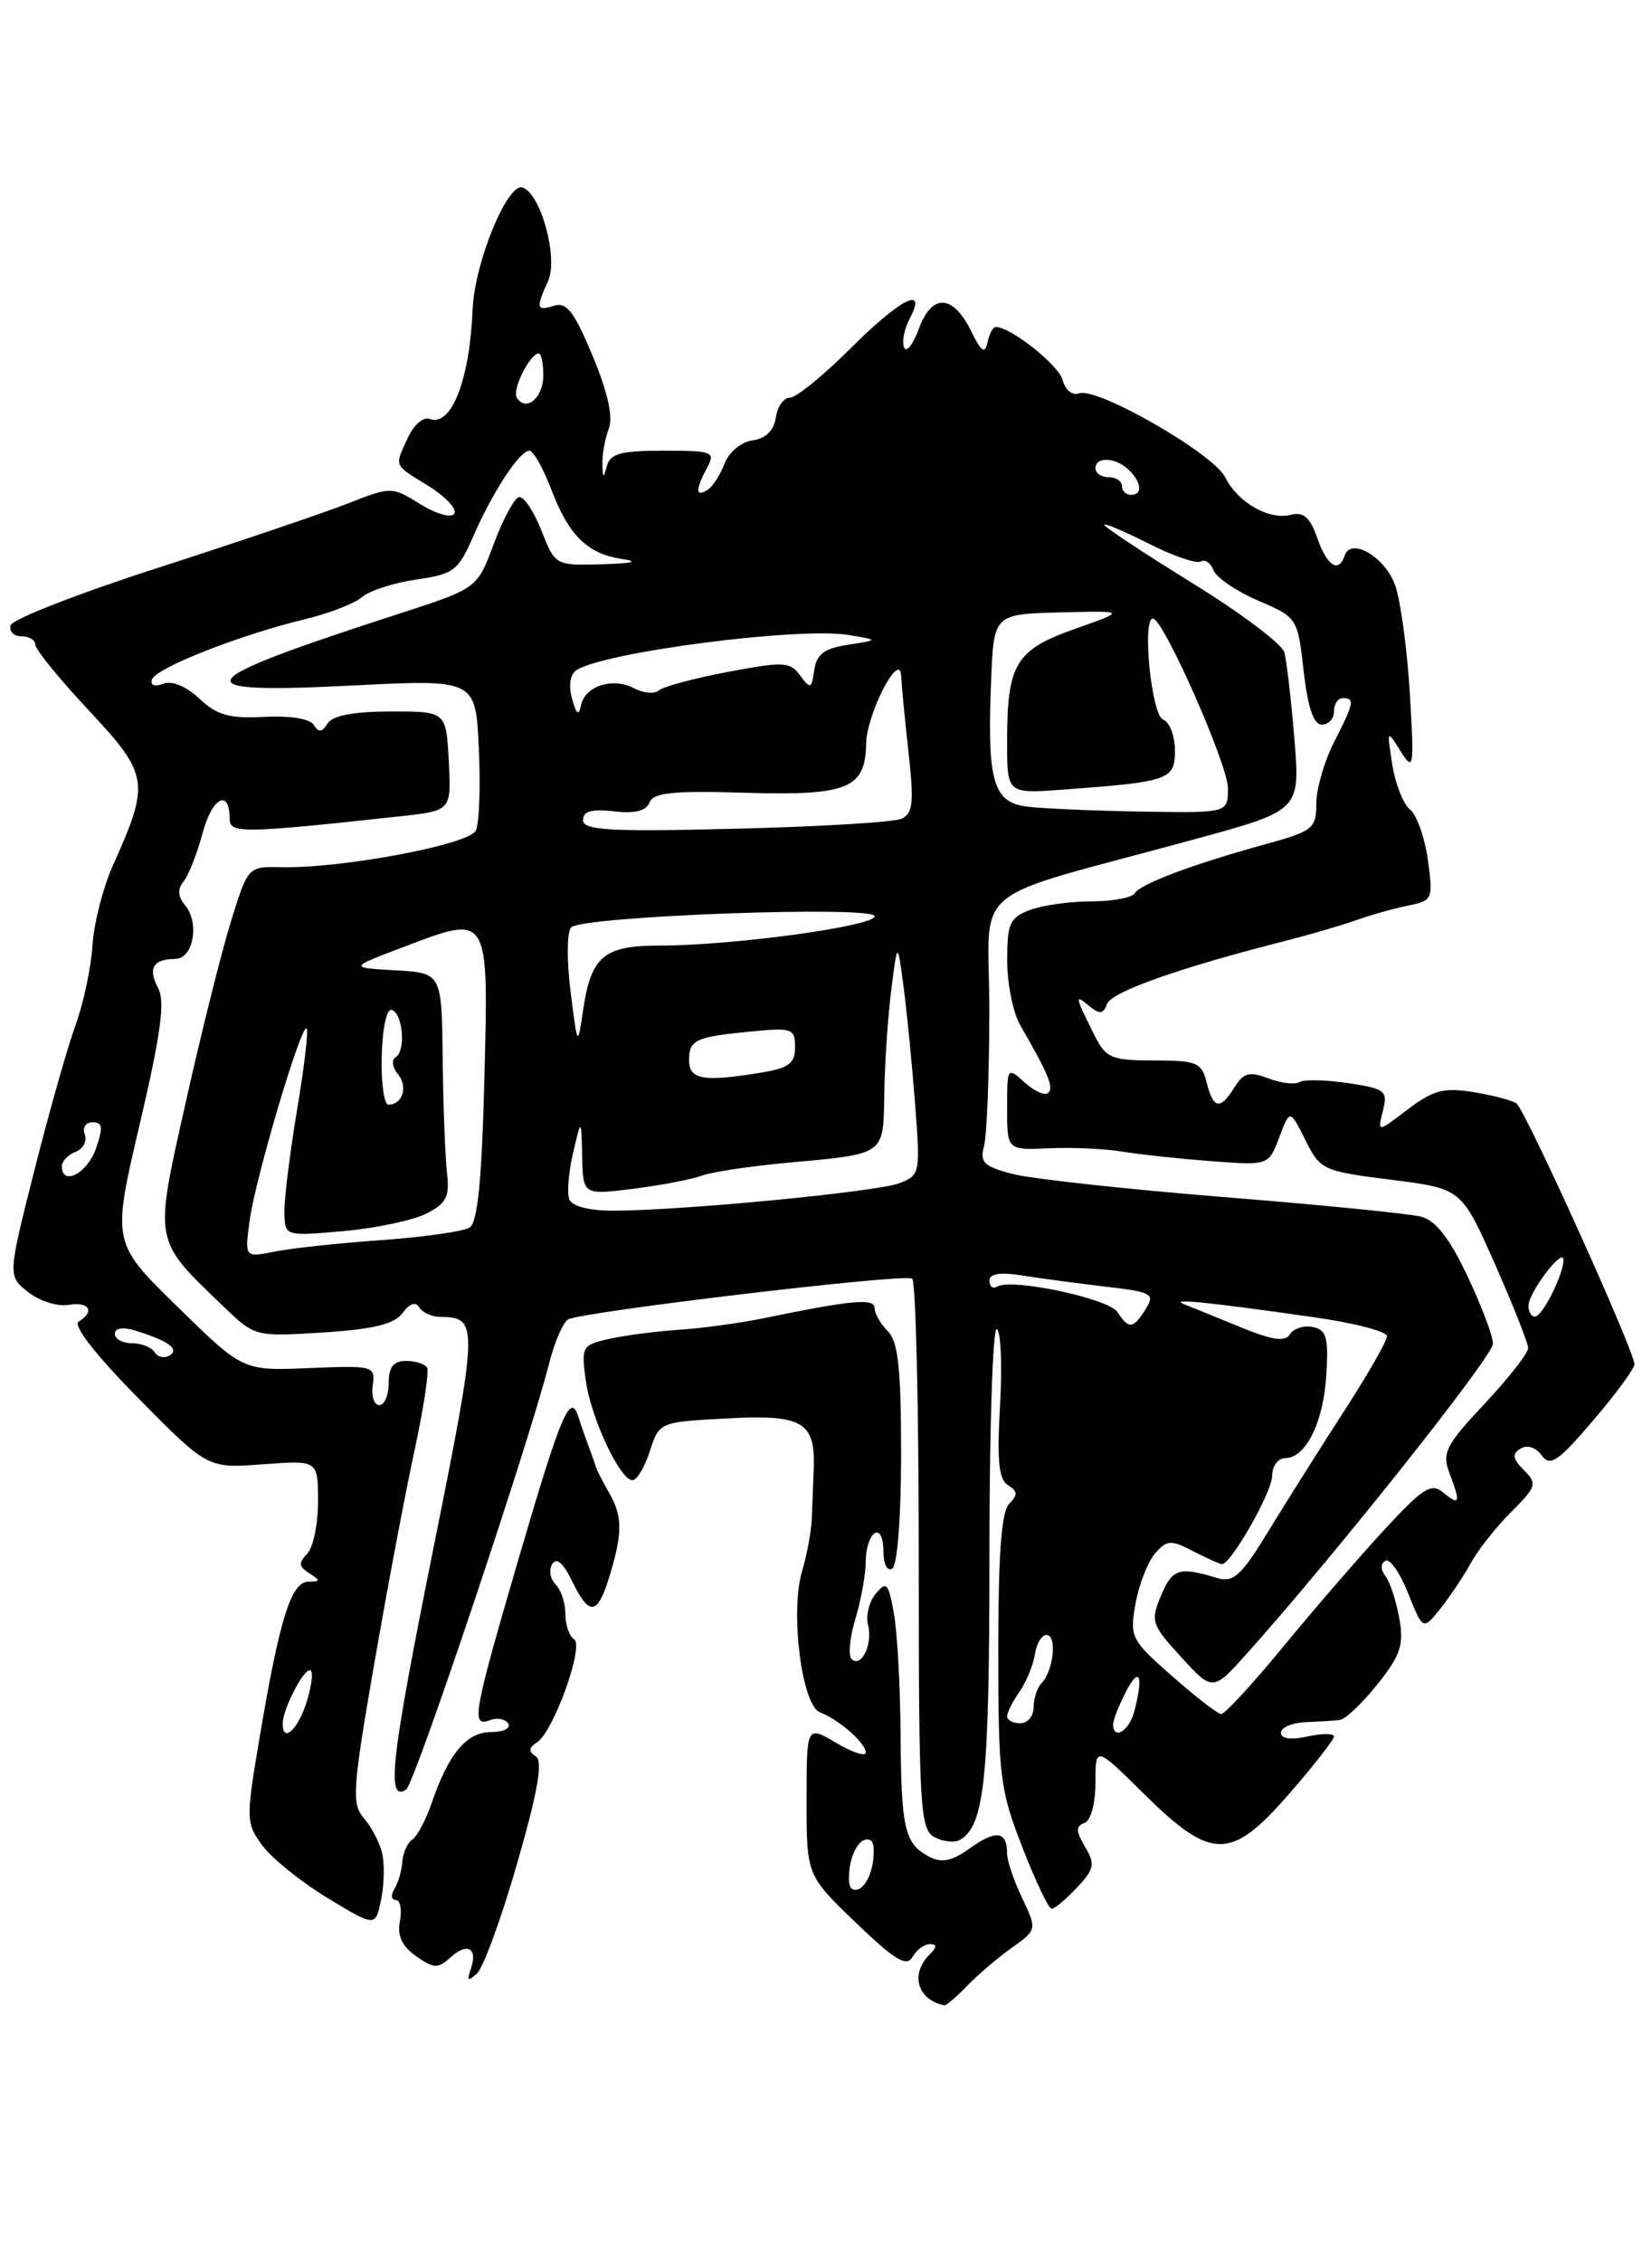 <?xml version="1.0" encoding="UTF-8" standalone="no"?>
<!DOCTYPE svg PUBLIC "-//W3C//DTD SVG 1.1//EN" "http://www.w3.org/Graphics/SVG/1.1/DTD/svg11.dtd" >
<svg xmlns="http://www.w3.org/2000/svg" xmlns:xlink="http://www.w3.org/1999/xlink" version="1.1" viewBox="0 0 187 256">
 <g >
 <path fill="currentColor"
d=" M 109.44 224.75 C 110.63 223.51 112.91 221.57 114.50 220.43 C 117.40 218.36 117.40 218.36 115.70 214.78 C 114.76 212.81 114.00 210.55 114.00 209.77 C 114.00 207.22 112.79 207.02 109.89 209.08 C 107.72 210.63 106.61 210.86 105.14 210.08 C 102.39 208.60 102.01 206.95 101.94 196.17 C 101.91 190.85 101.57 184.74 101.19 182.60 C 100.57 179.13 100.35 178.88 99.13 180.34 C 98.38 181.25 97.99 182.84 98.26 183.88 C 98.82 186.04 97.48 188.81 96.39 187.73 C 96.00 187.33 96.20 185.27 96.84 183.14 C 97.48 181.01 98.00 178.11 98.00 176.69 C 98.00 175.28 98.45 173.84 99.00 173.50 C 99.57 173.15 100.00 174.01 100.00 175.50 C 100.00 176.99 100.43 177.85 101.00 177.50 C 101.58 177.14 102.00 171.68 102.00 164.51 C 102.00 154.85 101.67 151.81 100.50 150.64 C 99.67 149.82 99.00 148.64 99.00 148.03 C 99.00 146.88 96.50 147.10 86.50 149.16 C 83.75 149.72 79.44 150.31 76.92 150.47 C 74.40 150.64 70.86 151.09 69.05 151.49 C 65.90 152.18 65.79 152.37 66.29 156.11 C 66.86 160.40 70.17 167.50 71.60 167.50 C 72.09 167.50 72.98 166.02 73.56 164.21 C 74.62 160.93 74.64 160.92 82.23 160.51 C 90.86 160.03 92.31 160.88 92.11 166.24 C 92.05 168.03 91.94 170.62 91.88 172.00 C 91.82 173.38 91.33 175.98 90.79 177.80 C 89.42 182.41 90.76 192.97 92.81 193.76 C 94.98 194.59 98.00 197.25 98.00 198.32 C 98.00 198.80 96.49 198.31 94.65 197.22 C 91.30 195.24 91.30 195.24 91.30 203.72 C 91.30 212.20 91.30 212.20 96.88 217.57 C 101.27 221.79 102.63 222.62 103.28 221.46 C 103.73 220.66 104.62 220.00 105.25 220.00 C 106.09 220.00 106.08 220.32 105.20 221.20 C 103.00 223.40 103.86 226.30 106.89 226.92 C 107.10 226.96 108.25 225.99 109.44 224.75 Z  M 58.56 210.79 C 60.90 202.63 61.48 199.29 60.65 198.75 C 59.80 198.20 59.83 197.78 60.78 197.17 C 62.66 195.96 66.16 186.22 64.98 185.49 C 64.44 185.15 64.00 183.87 64.00 182.64 C 64.00 181.41 63.50 179.90 62.89 179.29 C 62.28 178.68 62.11 177.64 62.51 176.98 C 62.99 176.21 63.77 176.87 64.75 178.90 C 66.66 182.84 67.59 182.81 68.87 178.75 C 70.48 173.60 70.51 171.67 68.99 169.00 C 68.21 167.62 67.52 166.28 67.45 166.00 C 67.38 165.72 67.03 164.71 66.66 163.75 C 66.30 162.79 65.76 161.25 65.47 160.33 C 64.56 157.48 63.51 159.96 58.67 176.50 C 53.55 194.03 53.29 195.49 55.47 194.65 C 56.28 194.34 57.20 194.52 57.53 195.04 C 57.85 195.57 56.98 196.00 55.58 196.00 C 52.81 196.00 50.78 198.44 48.86 204.04 C 48.20 205.95 47.22 207.80 46.68 208.16 C 46.13 208.52 45.62 209.65 45.54 210.68 C 45.47 211.70 45.06 213.09 44.64 213.77 C 44.22 214.45 44.30 215.00 44.80 215.00 C 45.31 215.00 45.52 216.07 45.27 217.38 C 44.95 219.05 45.49 220.23 47.10 221.36 C 49.12 222.78 49.58 222.79 51.02 221.48 C 52.93 219.75 54.12 220.47 53.28 222.85 C 52.82 224.17 52.97 224.26 54.01 223.29 C 54.73 222.62 56.78 217.00 58.56 210.79 Z  M 43.25 209.68 C 42.96 208.48 42.03 206.70 41.18 205.73 C 39.79 204.12 39.91 202.43 42.37 188.23 C 43.87 179.58 45.93 168.68 46.95 164.00 C 47.96 159.32 48.59 155.16 48.34 154.75 C 48.09 154.34 47.01 154.00 45.94 154.00 C 44.54 154.00 44.00 154.69 44.00 156.50 C 44.00 157.88 43.52 159.00 42.94 159.00 C 42.35 159.00 42.02 157.99 42.19 156.75 C 42.49 154.57 42.28 154.51 35.00 154.81 C 27.50 155.13 27.50 155.13 20.09 147.87 C 12.67 140.62 12.67 140.62 15.82 127.20 C 18.21 116.97 18.71 113.32 17.90 111.81 C 16.71 109.59 17.33 108.53 19.82 108.51 C 21.88 108.50 22.63 104.47 20.95 102.44 C 20.13 101.45 20.07 100.61 20.78 99.75 C 21.34 99.06 22.32 96.57 22.95 94.22 C 24.02 90.20 26.00 89.21 26.00 92.69 C 26.00 94.33 27.49 94.31 45.30 92.37 C 51.09 91.74 51.09 91.74 50.80 86.12 C 50.50 80.50 50.50 80.50 44.21 80.51 C 40.02 80.52 37.63 80.97 37.08 81.87 C 36.46 82.87 36.06 82.91 35.52 82.04 C 35.09 81.33 32.84 80.97 29.92 81.12 C 25.97 81.33 24.56 80.94 22.57 79.06 C 21.06 77.65 19.46 76.99 18.47 77.37 C 17.48 77.75 16.98 77.55 17.21 76.88 C 17.64 75.59 27.16 71.84 34.49 70.08 C 37.23 69.42 40.15 68.29 40.99 67.56 C 41.82 66.84 44.58 65.95 47.12 65.58 C 51.36 64.97 51.88 64.58 53.56 60.71 C 55.74 55.70 58.82 51.00 59.93 51.00 C 60.37 51.00 61.48 52.97 62.40 55.38 C 64.41 60.65 66.51 62.69 70.50 63.27 C 72.39 63.54 71.53 63.76 68.17 63.85 C 62.84 64.00 62.84 64.00 61.26 59.97 C 60.39 57.76 59.24 56.09 58.71 56.26 C 58.18 56.44 56.91 58.83 55.88 61.58 C 54.02 66.58 54.02 66.58 45.26 69.42 C 21.14 77.22 20.26 78.57 39.92 77.57 C 53.84 76.87 53.84 76.87 54.20 84.68 C 54.41 88.98 54.25 93.17 53.86 93.99 C 53.10 95.58 38.67 98.29 31.78 98.13 C 28.07 98.05 28.06 98.07 26.12 104.34 C 25.05 107.81 22.75 117.01 21.01 124.80 C 17.43 140.81 17.31 140.16 25.35 147.89 C 28.86 151.26 28.91 151.27 36.60 150.78 C 42.30 150.41 44.65 149.84 45.57 148.58 C 46.36 147.50 47.05 147.26 47.46 147.94 C 47.82 148.52 48.88 149.01 49.81 149.02 C 54.20 149.06 54.18 149.73 48.99 175.56 C 44.23 199.24 43.71 203.92 45.97 202.52 C 46.91 201.94 59.92 163.18 62.16 154.27 C 62.76 151.90 63.72 149.67 64.30 149.31 C 65.69 148.46 102.27 144.10 103.25 144.68 C 103.66 144.92 104.00 159.03 104.00 176.02 C 104.00 204.79 104.13 207.00 105.80 207.90 C 106.80 208.43 108.12 208.55 108.74 208.16 C 111.46 206.48 112.00 201.10 112.00 175.88 C 112.00 161.58 112.38 150.11 112.84 150.40 C 113.30 150.68 113.46 154.58 113.20 159.07 C 112.84 165.30 113.05 167.42 114.11 168.07 C 115.20 168.74 115.23 169.17 114.24 170.16 C 113.36 171.04 113.00 175.85 113.00 186.72 C 113.00 201.00 113.18 202.51 115.72 209.02 C 117.21 212.86 118.71 216.00 119.04 216.00 C 119.38 216.00 120.66 214.92 121.90 213.61 C 123.88 211.50 123.99 210.95 122.82 208.98 C 121.78 207.21 121.76 206.64 122.75 206.29 C 123.48 206.02 124.00 204.10 124.00 201.70 C 124.00 197.57 124.00 197.57 129.52 203.02 C 137.17 210.57 139.34 210.57 145.95 202.96 C 148.73 199.77 151.00 196.86 151.00 196.50 C 151.00 196.14 149.65 196.14 148.00 196.50 C 146.11 196.91 145.00 196.76 145.00 196.08 C 145.00 195.49 146.24 194.95 147.75 194.88 C 149.26 194.82 151.02 194.71 151.66 194.63 C 152.29 194.56 154.21 192.74 155.92 190.59 C 158.56 187.28 158.93 186.14 158.39 183.09 C 158.03 181.12 157.33 178.98 156.82 178.34 C 156.27 177.65 156.27 176.95 156.81 176.62 C 157.31 176.31 158.47 177.96 159.39 180.28 C 161.07 184.50 161.07 184.50 163.07 182.00 C 164.16 180.62 165.71 178.31 166.50 176.86 C 167.29 175.40 169.34 172.82 171.04 171.11 C 173.93 168.23 174.03 167.89 172.50 166.36 C 171.22 165.08 171.13 164.54 172.12 163.93 C 172.87 163.46 173.85 163.77 174.51 164.69 C 175.47 166.00 176.35 165.41 180.32 160.76 C 182.90 157.75 185.00 154.88 185.01 154.39 C 185.03 152.91 172.65 125.55 171.65 124.86 C 171.14 124.50 168.93 123.93 166.75 123.58 C 163.42 123.04 162.21 123.37 159.34 125.55 C 155.92 128.16 155.92 128.16 156.54 125.71 C 157.11 123.43 156.82 123.20 152.58 122.56 C 150.06 122.19 147.59 122.13 147.09 122.45 C 146.58 122.76 145.00 122.57 143.58 122.03 C 141.44 121.22 140.77 121.39 139.75 123.02 C 138.12 125.64 137.35 125.52 136.59 122.50 C 136.02 120.23 135.48 120.00 130.64 120.00 C 125.84 120.00 125.19 119.73 123.94 117.25 C 121.67 112.71 121.61 112.45 123.22 113.78 C 124.49 114.82 124.87 114.79 125.33 113.58 C 125.85 112.22 133.66 109.47 145.50 106.47 C 148.25 105.77 151.85 104.72 153.50 104.13 C 155.15 103.54 157.80 102.80 159.38 102.48 C 162.17 101.92 162.24 101.75 161.63 97.31 C 161.28 94.79 160.38 92.22 159.61 91.61 C 158.85 91.00 157.94 88.70 157.60 86.50 C 156.98 82.55 156.99 82.53 158.54 85.00 C 160.02 87.35 160.09 86.97 159.59 78.48 C 159.29 73.51 158.55 68.02 157.94 66.27 C 156.82 63.05 152.92 60.74 152.21 62.87 C 151.53 64.90 150.22 64.06 149.11 60.88 C 148.30 58.56 147.55 57.89 146.16 58.25 C 143.67 58.90 140.13 56.89 138.68 54.00 C 137.33 51.31 124.19 43.77 122.16 44.51 C 121.39 44.80 120.59 44.15 120.29 43.02 C 119.85 41.31 114.41 37.00 112.71 37.00 C 112.40 37.00 111.98 37.79 111.78 38.75 C 111.50 40.10 111.08 39.82 109.95 37.51 C 107.88 33.29 105.50 33.16 104.01 37.20 C 103.35 39.01 102.59 39.96 102.33 39.31 C 102.08 38.65 102.37 37.19 102.97 36.06 C 105.03 32.20 101.90 33.80 96.20 39.50 C 93.17 42.52 90.12 45.00 89.42 45.00 C 88.71 45.00 88.00 46.01 87.82 47.25 C 87.61 48.71 86.70 49.61 85.20 49.83 C 83.89 50.01 82.51 51.16 82.01 52.48 C 81.52 53.76 80.65 55.10 80.06 55.46 C 78.72 56.29 78.71 55.41 80.04 52.93 C 81.00 51.12 80.69 51.00 75.11 51.00 C 70.27 51.00 69.06 51.33 68.69 52.75 C 68.31 54.20 68.22 54.16 68.19 52.50 C 68.16 51.40 68.49 49.61 68.91 48.52 C 69.42 47.21 68.81 44.42 67.09 40.29 C 65.04 35.34 64.14 34.15 62.75 34.59 C 60.71 35.22 60.63 34.90 62.04 31.80 C 63.22 29.20 61.22 21.91 59.15 21.22 C 57.44 20.65 53.72 29.72 53.50 35.00 C 53.16 43.09 51.08 48.35 48.61 47.40 C 47.92 47.14 46.83 48.09 46.18 49.51 C 44.64 52.88 44.49 52.52 48.51 55.00 C 50.43 56.20 51.75 57.60 51.43 58.12 C 51.10 58.65 49.43 58.19 47.58 57.05 C 44.34 55.05 44.29 55.05 39.41 56.96 C 36.71 58.02 27.10 61.28 18.05 64.20 C 9.00 67.11 1.42 70.06 1.21 70.75 C 1.00 71.44 1.55 72.00 2.42 72.00 C 3.29 72.00 4.00 72.43 4.00 72.96 C 4.00 73.49 6.74 76.85 10.09 80.43 C 16.87 87.69 17.00 88.55 12.77 97.96 C 11.67 100.41 10.63 104.46 10.47 106.96 C 10.32 109.45 9.45 113.53 8.55 116.00 C 7.65 118.47 5.55 125.88 3.89 132.45 C 0.87 144.39 0.87 144.39 3.19 146.22 C 4.46 147.22 6.51 147.87 7.75 147.66 C 10.11 147.26 10.79 148.39 8.90 149.56 C 8.22 149.98 10.87 153.37 15.65 158.21 C 23.50 166.17 23.50 166.17 29.75 165.70 C 36.00 165.23 36.00 165.23 36.00 169.92 C 36.00 172.49 35.44 175.16 34.76 175.84 C 33.77 176.83 33.82 177.28 35.01 178.03 C 36.31 178.85 36.29 178.97 34.91 178.98 C 32.97 179.00 31.67 183.11 29.43 196.36 C 27.81 205.94 27.82 206.29 29.72 208.86 C 30.79 210.31 34.10 212.97 37.08 214.78 C 42.50 218.06 42.50 218.06 43.14 214.96 C 43.49 213.25 43.54 210.88 43.25 209.68 Z  M 96.17 211.44 C 96.35 209.91 97.10 208.46 97.83 208.22 C 98.76 207.91 99.06 208.60 98.83 210.56 C 98.65 212.09 97.90 213.54 97.17 213.78 C 96.24 214.09 95.94 213.40 96.17 211.44 Z  M 32.00 195.05 C 32.00 193.47 34.27 189.00 35.07 189.00 C 35.48 189.00 35.33 190.57 34.74 192.50 C 33.76 195.70 32.00 197.33 32.00 195.05 Z  M 126.00 195.11 C 126.00 194.63 126.67 192.94 127.49 191.36 C 129.01 188.45 129.46 189.67 128.37 193.75 C 127.79 195.91 126.00 196.94 126.00 195.11 Z  M 114.00 194.22 C 114.00 193.79 114.63 192.54 115.40 191.44 C 116.17 190.34 116.96 188.43 117.15 187.18 C 117.34 185.94 117.95 184.96 118.50 185.01 C 119.67 185.11 119.24 189.07 117.91 190.45 C 117.41 190.97 117.00 192.21 117.00 193.20 C 117.00 194.19 116.33 195.00 115.50 195.00 C 114.67 195.00 114.00 194.65 114.00 194.22 Z  M 132.67 189.66 C 128.02 185.57 127.86 185.25 128.54 181.45 C 128.93 179.28 129.93 176.73 130.75 175.79 C 132.09 174.25 132.53 174.22 135.07 175.54 C 136.63 176.34 138.09 177.00 138.32 177.00 C 139.35 177.00 144.00 168.83 144.00 167.02 C 144.00 165.91 144.66 165.00 145.48 165.00 C 147.82 165.00 149.83 160.92 150.14 155.51 C 150.39 151.32 150.14 150.46 148.59 150.16 C 147.57 149.96 146.41 150.34 146.01 150.99 C 145.46 151.87 144.01 151.66 140.39 150.17 C 137.70 149.06 134.82 147.89 134.00 147.57 C 132.29 146.90 136.87 147.36 148.75 149.06 C 153.29 149.70 157.00 150.67 157.00 151.20 C 157.00 151.74 154.86 155.48 152.25 159.52 C 149.64 163.56 145.80 169.64 143.72 173.04 C 140.47 178.37 139.64 179.13 137.72 178.55 C 133.48 177.26 132.69 177.51 131.42 180.56 C 130.21 183.46 130.34 183.84 133.72 187.53 C 137.29 191.43 137.29 191.43 141.28 186.96 C 151.24 175.82 169.00 153.46 169.00 152.05 C 169.00 151.20 167.70 147.75 166.11 144.40 C 164.10 140.14 162.51 138.11 160.88 137.68 C 159.59 137.34 149.53 136.34 138.52 135.46 C 127.51 134.57 116.77 133.40 114.65 132.85 C 111.36 132.00 110.89 131.54 111.39 129.68 C 111.71 128.48 111.98 121.61 111.99 114.41 C 112.00 99.57 108.88 102.17 135.34 94.94 C 147.18 91.70 147.18 91.70 146.52 83.60 C 146.15 79.15 145.64 74.74 145.38 73.81 C 145.12 72.88 140.43 69.35 134.95 65.97 C 129.48 62.59 125.00 59.63 125.00 59.39 C 125.00 59.16 127.27 60.12 130.04 61.52 C 132.81 62.92 135.46 63.83 135.93 63.54 C 136.40 63.25 137.05 63.70 137.37 64.53 C 137.69 65.37 139.97 66.91 142.42 67.97 C 146.86 69.87 146.89 69.92 147.57 75.94 C 148.04 80.07 148.69 82.00 149.63 82.00 C 150.38 82.00 151.00 81.33 151.00 80.50 C 151.00 79.67 151.45 79.00 152.00 79.00 C 153.39 79.00 153.28 79.53 151.00 84.00 C 149.90 86.16 149.00 89.28 149.00 90.93 C 149.00 93.75 148.63 94.05 143.25 95.53 C 135.05 97.78 129.11 100.01 128.45 101.08 C 128.14 101.59 125.91 102.00 123.51 102.00 C 121.10 102.00 117.98 102.44 116.57 102.98 C 114.30 103.84 114.00 104.51 114.01 108.73 C 114.02 111.35 114.68 114.62 115.48 116.00 C 118.66 121.51 119.30 123.04 118.67 123.66 C 118.31 124.03 117.11 123.50 116.01 122.51 C 114.02 120.71 114.00 120.75 114.00 125.42 C 114.00 130.15 114.00 130.15 118.75 129.94 C 121.36 129.82 125.08 129.99 127.00 130.31 C 128.93 130.63 133.45 131.12 137.05 131.39 C 143.60 131.89 143.60 131.89 144.81 128.70 C 146.01 125.51 146.01 125.51 147.76 129.00 C 149.45 132.40 149.74 132.53 157.47 133.50 C 165.43 134.50 165.43 134.50 169.20 143.00 C 171.27 147.68 172.97 151.97 172.98 152.54 C 172.99 153.11 170.77 155.95 168.05 158.85 C 163.68 163.50 163.21 164.42 164.05 166.63 C 165.36 170.07 165.25 170.45 163.40 168.92 C 162.01 167.76 161.12 168.32 156.65 173.16 C 153.82 176.23 148.68 182.17 145.23 186.37 C 141.78 190.57 138.63 193.98 138.23 193.96 C 137.83 193.94 135.33 192.01 132.67 189.66 Z  M 17.51 153.02 C 17.16 152.46 16.01 152.00 14.94 152.00 C 13.87 152.00 13.00 151.52 13.00 150.93 C 13.00 150.29 13.89 150.14 15.25 150.55 C 19.04 151.71 20.36 152.66 19.20 153.38 C 18.61 153.74 17.86 153.58 17.51 153.02 Z  M 126.49 148.47 C 125.49 146.93 114.46 144.60 112.86 145.59 C 112.39 145.88 112.00 145.58 112.00 144.93 C 112.00 144.12 113.19 143.93 115.75 144.34 C 117.81 144.67 122.06 145.23 125.18 145.60 C 130.41 146.21 130.76 146.41 129.69 148.13 C 128.27 150.40 127.78 150.45 126.49 148.47 Z  M 173.02 147.75 C 173.05 146.21 176.95 141.09 176.98 142.55 C 177.01 144.16 174.60 148.98 173.75 148.99 C 173.34 149.00 173.01 148.44 173.02 147.75 Z  M 28.26 138.11 C 28.90 133.35 34.11 115.78 34.71 116.38 C 34.93 116.59 34.44 120.76 33.62 125.63 C 32.81 130.51 32.16 135.72 32.19 137.20 C 32.25 139.90 32.25 139.90 38.88 139.31 C 42.52 138.99 46.73 138.10 48.24 137.34 C 50.53 136.19 50.91 135.43 50.60 132.73 C 50.39 130.95 50.17 125.14 50.11 119.80 C 50.00 110.10 50.00 110.10 44.75 109.80 C 39.50 109.50 39.50 109.50 45.73 107.14 C 55.42 103.46 55.31 103.28 54.83 122.08 C 54.53 133.71 54.07 138.34 53.14 138.92 C 52.43 139.35 47.95 139.99 43.17 140.33 C 38.40 140.67 32.97 141.25 31.10 141.63 C 27.69 142.31 27.69 142.31 28.26 138.11 Z  M 64.44 135.71 C 64.17 135.00 64.36 132.63 64.87 130.46 C 65.80 126.50 65.80 126.50 65.90 130.87 C 66.00 135.23 66.00 135.23 71.68 134.52 C 74.81 134.13 78.30 133.46 79.43 133.04 C 80.57 132.62 84.88 131.97 89.00 131.59 C 100.35 130.55 99.98 130.81 100.10 123.68 C 100.15 120.28 100.51 115.03 100.89 112.00 C 101.59 106.50 101.59 106.50 102.26 111.50 C 102.63 114.25 103.22 120.21 103.57 124.74 C 104.19 132.81 104.16 132.99 101.77 133.90 C 99.20 134.88 77.04 137.00 69.41 137.00 C 66.68 137.00 64.74 136.50 64.44 135.71 Z  M 7.00 131.97 C 7.00 131.40 7.70 130.67 8.56 130.34 C 9.41 130.01 9.88 129.12 9.59 128.37 C 9.30 127.61 9.69 127.00 10.48 127.00 C 11.62 127.00 11.69 127.59 10.85 130.00 C 9.87 132.80 7.00 134.27 7.00 131.97 Z  M 43.21 119.48 C 43.29 116.32 43.78 114.09 44.35 114.28 C 45.61 114.70 45.96 118.91 44.79 119.63 C 44.30 119.93 44.41 120.79 45.04 121.55 C 46.21 122.96 45.58 125.00 43.97 125.00 C 43.47 125.00 43.13 122.51 43.21 119.48 Z  M 78.00 119.97 C 78.00 117.65 78.70 117.33 85.25 116.70 C 89.64 116.28 90.00 116.41 90.00 118.49 C 90.00 120.31 89.29 120.86 86.25 121.36 C 79.61 122.46 78.00 122.18 78.00 119.97 Z  M 64.58 112.16 C 64.14 108.63 64.17 105.43 64.66 104.94 C 65.94 103.66 99.00 102.45 99.00 103.68 C 99.00 104.81 82.93 107.00 74.68 107.00 C 68.33 107.00 66.90 108.21 66.00 114.34 C 65.38 118.50 65.38 118.50 64.58 112.16 Z  M 66.00 92.80 C 66.00 91.79 66.97 91.52 69.49 91.81 C 71.86 92.09 73.15 91.77 73.52 90.81 C 73.95 89.69 76.22 89.46 84.45 89.71 C 95.94 90.05 97.96 89.23 98.04 84.18 C 98.09 80.80 101.87 73.49 102.01 76.50 C 102.06 77.60 102.44 81.52 102.85 85.22 C 103.47 90.81 103.34 92.06 102.05 92.65 C 101.20 93.04 92.74 93.55 83.25 93.78 C 68.94 94.13 66.00 93.96 66.00 92.80 Z  M 116.28 91.28 C 112.40 90.80 111.73 88.43 112.19 77.00 C 112.50 69.50 112.50 69.50 120.00 69.30 C 127.50 69.11 127.50 69.11 121.69 71.16 C 114.95 73.54 114.00 75.12 114.00 83.97 C 114.00 89.81 114.00 89.81 120.25 89.36 C 132.37 88.47 133.00 88.25 133.00 84.92 C 133.00 83.28 132.39 81.70 131.65 81.42 C 130.34 80.92 129.25 70.00 130.51 70.00 C 131.69 70.00 139.00 86.53 139.00 89.20 C 139.00 92.00 139.00 92.00 129.25 91.84 C 123.89 91.75 118.05 91.50 116.28 91.28 Z  M 64.75 79.04 C 64.33 77.52 64.54 76.28 65.29 75.81 C 68.57 73.76 90.44 70.94 96.01 71.85 C 99.50 72.42 99.50 72.42 96.00 72.96 C 93.29 73.38 92.43 74.03 92.17 75.83 C 91.87 77.96 91.73 78.02 90.58 76.44 C 89.43 74.87 88.71 74.84 82.41 76.03 C 78.61 76.75 75.09 77.69 74.60 78.12 C 74.10 78.55 72.85 78.45 71.81 77.90 C 69.40 76.61 66.23 77.60 65.77 79.80 C 65.51 81.06 65.25 80.87 64.75 79.04 Z  M 127.00 55.00 C 127.00 54.45 126.33 54.00 125.50 54.00 C 124.67 54.00 124.00 53.55 124.00 53.00 C 124.00 51.62 126.34 51.74 127.80 53.20 C 129.26 54.66 129.36 56.00 128.00 56.00 C 127.45 56.00 127.00 55.55 127.00 55.00 Z  M 58.50 45.00 C 57.94 44.10 59.99 40.00 60.99 40.00 C 61.27 40.00 61.50 41.12 61.50 42.49 C 61.50 45.02 59.53 46.67 58.50 45.00 Z "/>
</g>
</svg>